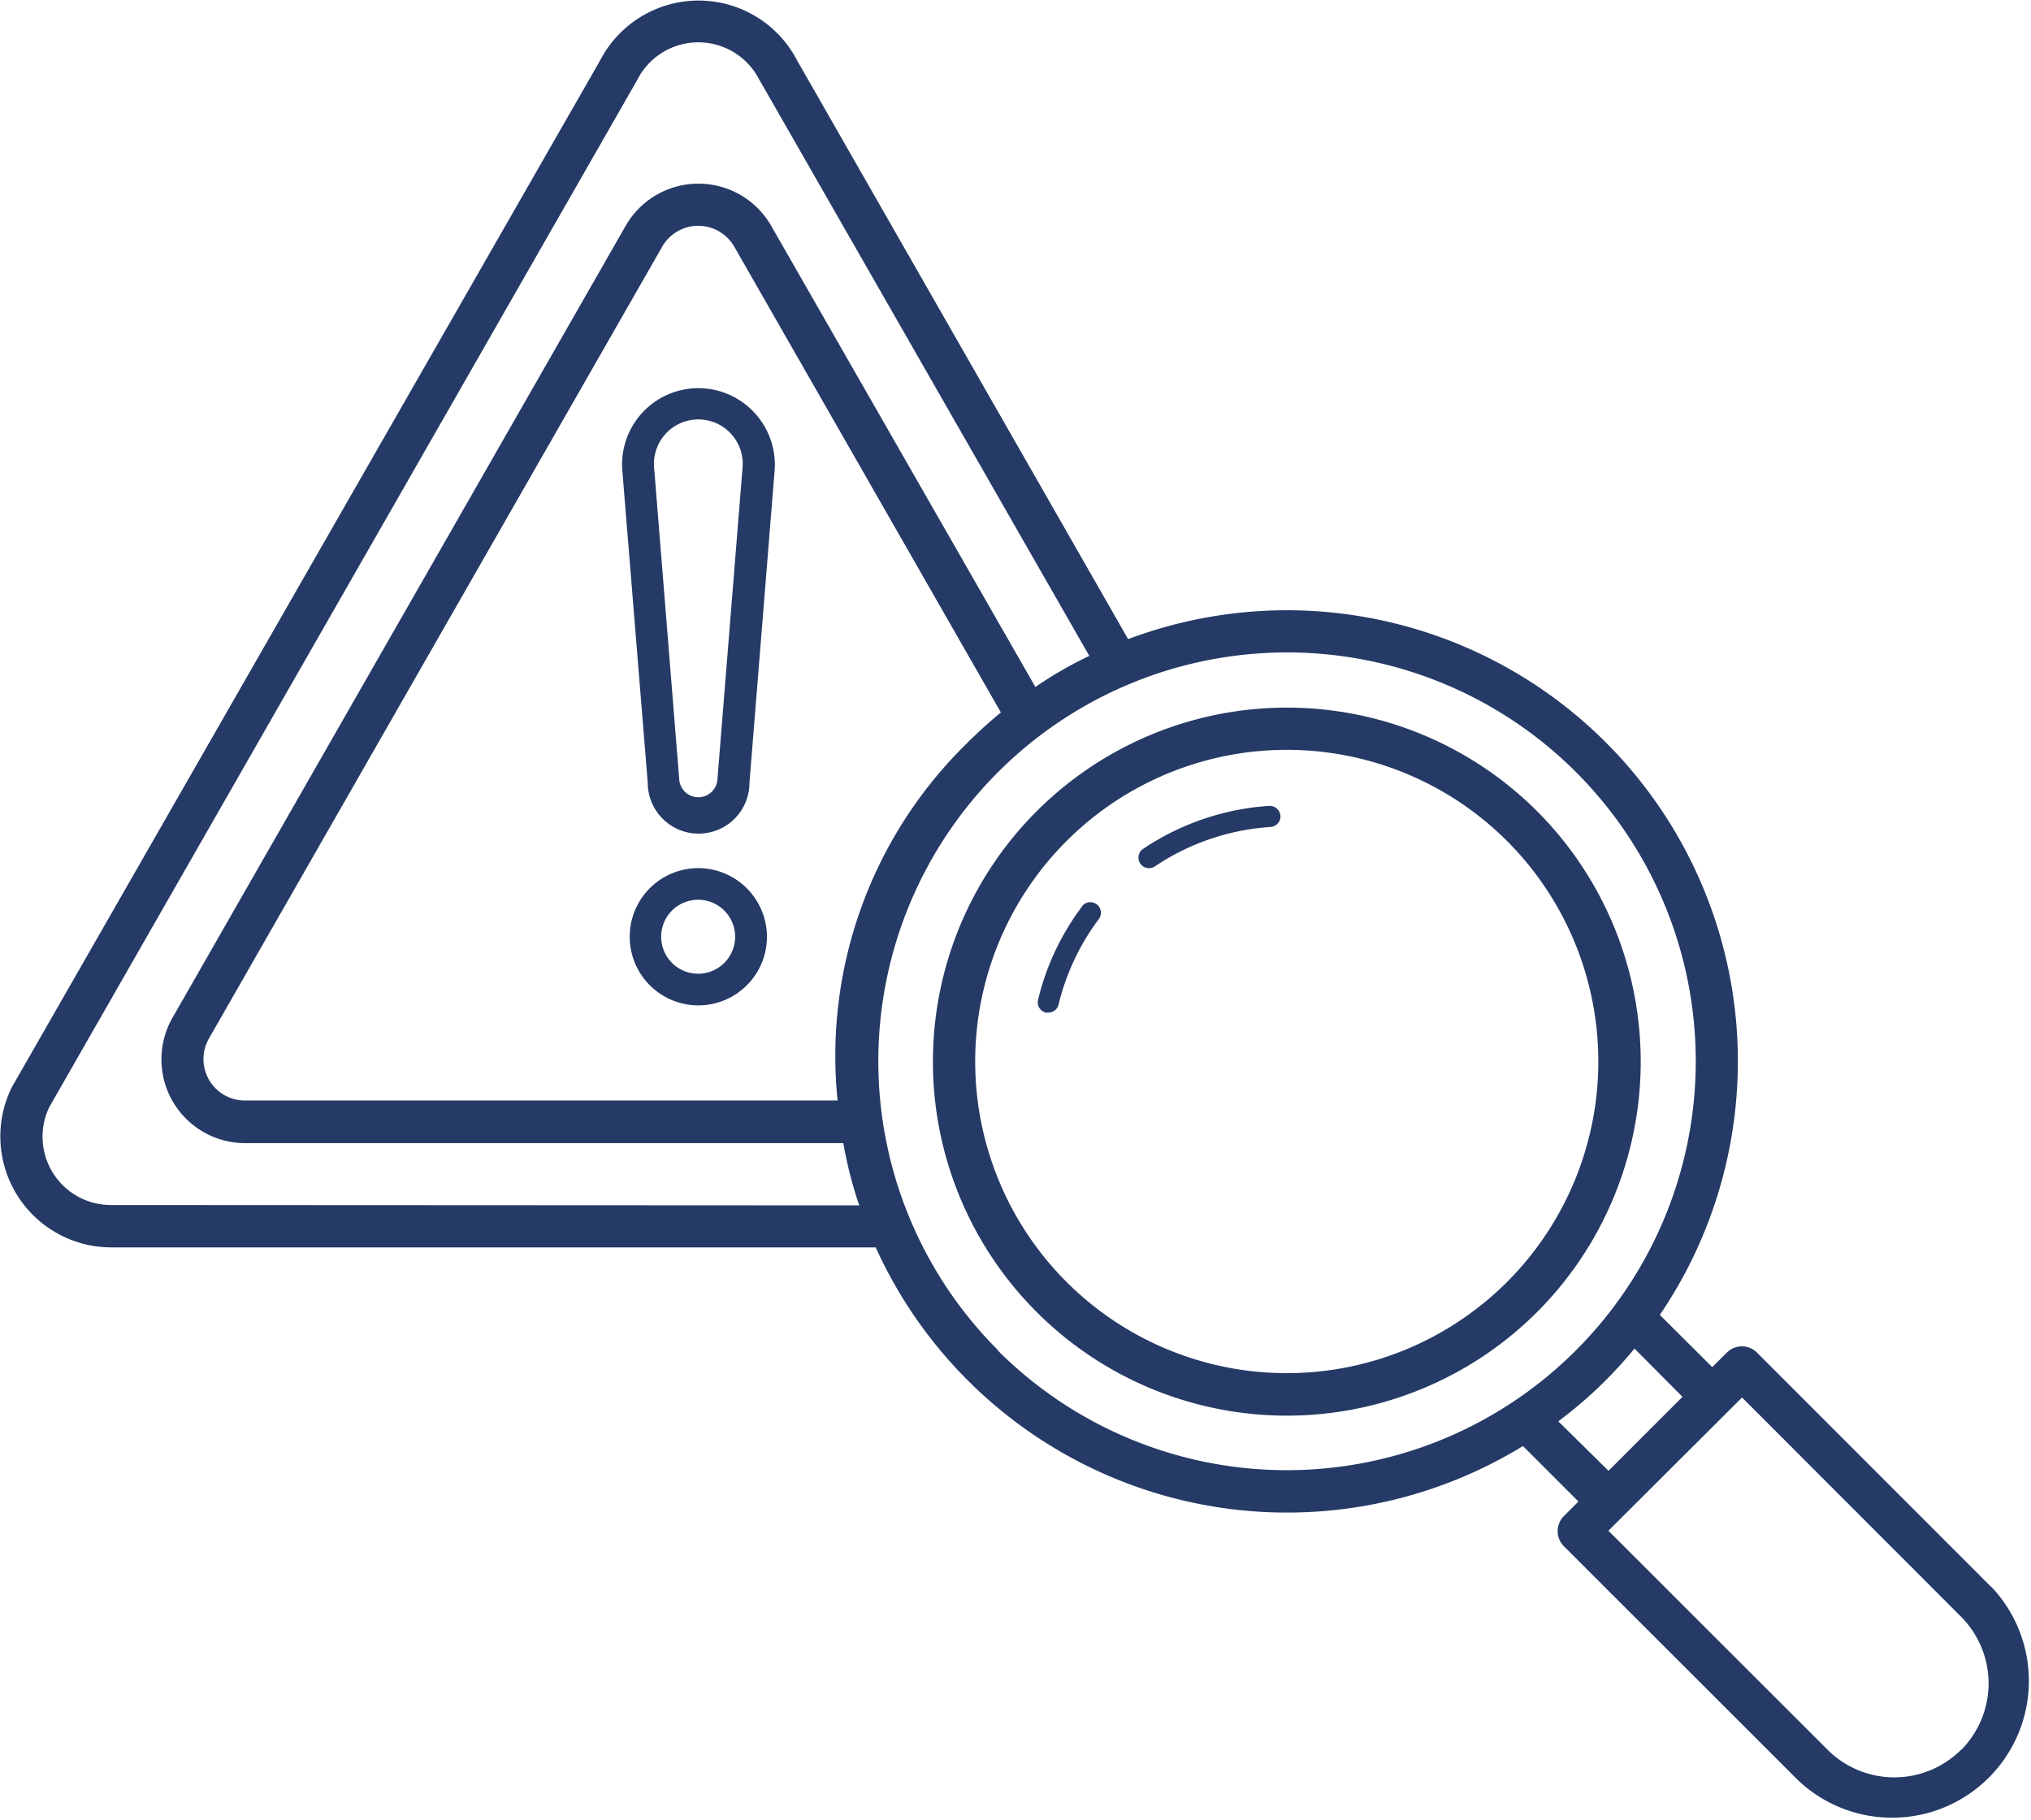 <svg xmlns="http://www.w3.org/2000/svg" width="21.964" height="19.681" viewBox="0 0 21.964 19.681"><defs><style>.a{fill:#253a66;}</style></defs><g transform="translate(-2 -6.989)"><g transform="translate(2 6.989)"><path class="a" d="M32.837,25.595a.825.825,0,0,0-1.428.625l.275,3.377a.55.55,0,0,0,1.1,0l.272-3.377A.826.826,0,0,0,32.837,25.595Zm-.4,3.972a.207.207,0,0,1-.412,0l-.272-3.375a.48.48,0,1,1,.956,0Z" transform="translate(-24.679 -21.133)"/><path class="a" d="M32.5,48.019a.742.742,0,1,0,.744.744A.744.744,0,0,0,32.5,48.019Zm0,1.142a.4.4,0,1,1,.4-.4A.4.4,0,0,1,32.5,49.161Z" transform="translate(-24.95 -38.632)"/><path class="a" d="M52.631,41.549a3.828,3.828,0,1,0,0,5.413A3.832,3.832,0,0,0,52.631,41.549Zm-.325,5.088a3.37,3.37,0,1,1,0-4.766A3.373,3.373,0,0,1,52.306,46.637Z" transform="translate(-36.007 -32.776)"/><path class="a" d="M51.526,49.7a2.745,2.745,0,0,0-.474,1.007.114.114,0,0,0,.084.138.112.112,0,0,0,.027,0,.114.114,0,0,0,.111-.087,2.531,2.531,0,0,1,.435-.924.114.114,0,0,0-.183-.137Z" transform="translate(-39.826 -39.896)"/><path class="a" d="M57.223,45.073a2.77,2.77,0,0,0-1.363.465.114.114,0,0,0,.128.189,2.537,2.537,0,0,1,1.25-.426.114.114,0,0,0,.107-.122A.117.117,0,0,0,57.223,45.073Z" transform="translate(-43.498 -36.359)"/><path class="a" d="M23.53,24.145,21,21.614a.231.231,0,0,0-.325,0l-.158.158-.567-.565A4.877,4.877,0,0,0,14.2,13.9L10.621,7.644a1.2,1.2,0,0,0-2.132,0L2.128,18.745A1.2,1.2,0,0,0,3.2,20.477H11.47a4.884,4.884,0,0,0,7,2.148l.6.6-.158.158a.231.231,0,0,0,0,.325l2.53,2.528a1.479,1.479,0,0,0,2.091-2.091ZM3.2,20.019a.739.739,0,0,1-.668-1.057L8.891,7.854a.74.74,0,0,1,1.322,0l.007.011,3.56,6.216a4.374,4.374,0,0,0-.583.336L10.34,9.431a.907.907,0,0,0-1.574,0l-4.9,8.562a.906.906,0,0,0,.789,1.357H11.12a4.53,4.53,0,0,0,.172.673Zm7.859-1.13H4.652a.448.448,0,0,1-.391-.673l4.9-8.559a.449.449,0,0,1,.78,0l2.883,5.036a4.8,4.8,0,0,0-.359.325A4.726,4.726,0,0,0,11.058,18.889Zm1.734,2.7a4.42,4.42,0,1,1,6.251,0A4.42,4.42,0,0,1,12.792,21.593Zm6.059.769a4.7,4.7,0,0,0,.515-.446c.11-.11.213-.224.309-.341l.519.522-.8.8Zm4.356,3.551a1.022,1.022,0,0,1-1.444,0l-2.37-2.368L20.839,22.1l2.368,2.37A1.022,1.022,0,0,1,23.207,25.913Z" transform="translate(-2 -6.989)"/></g></g></svg>